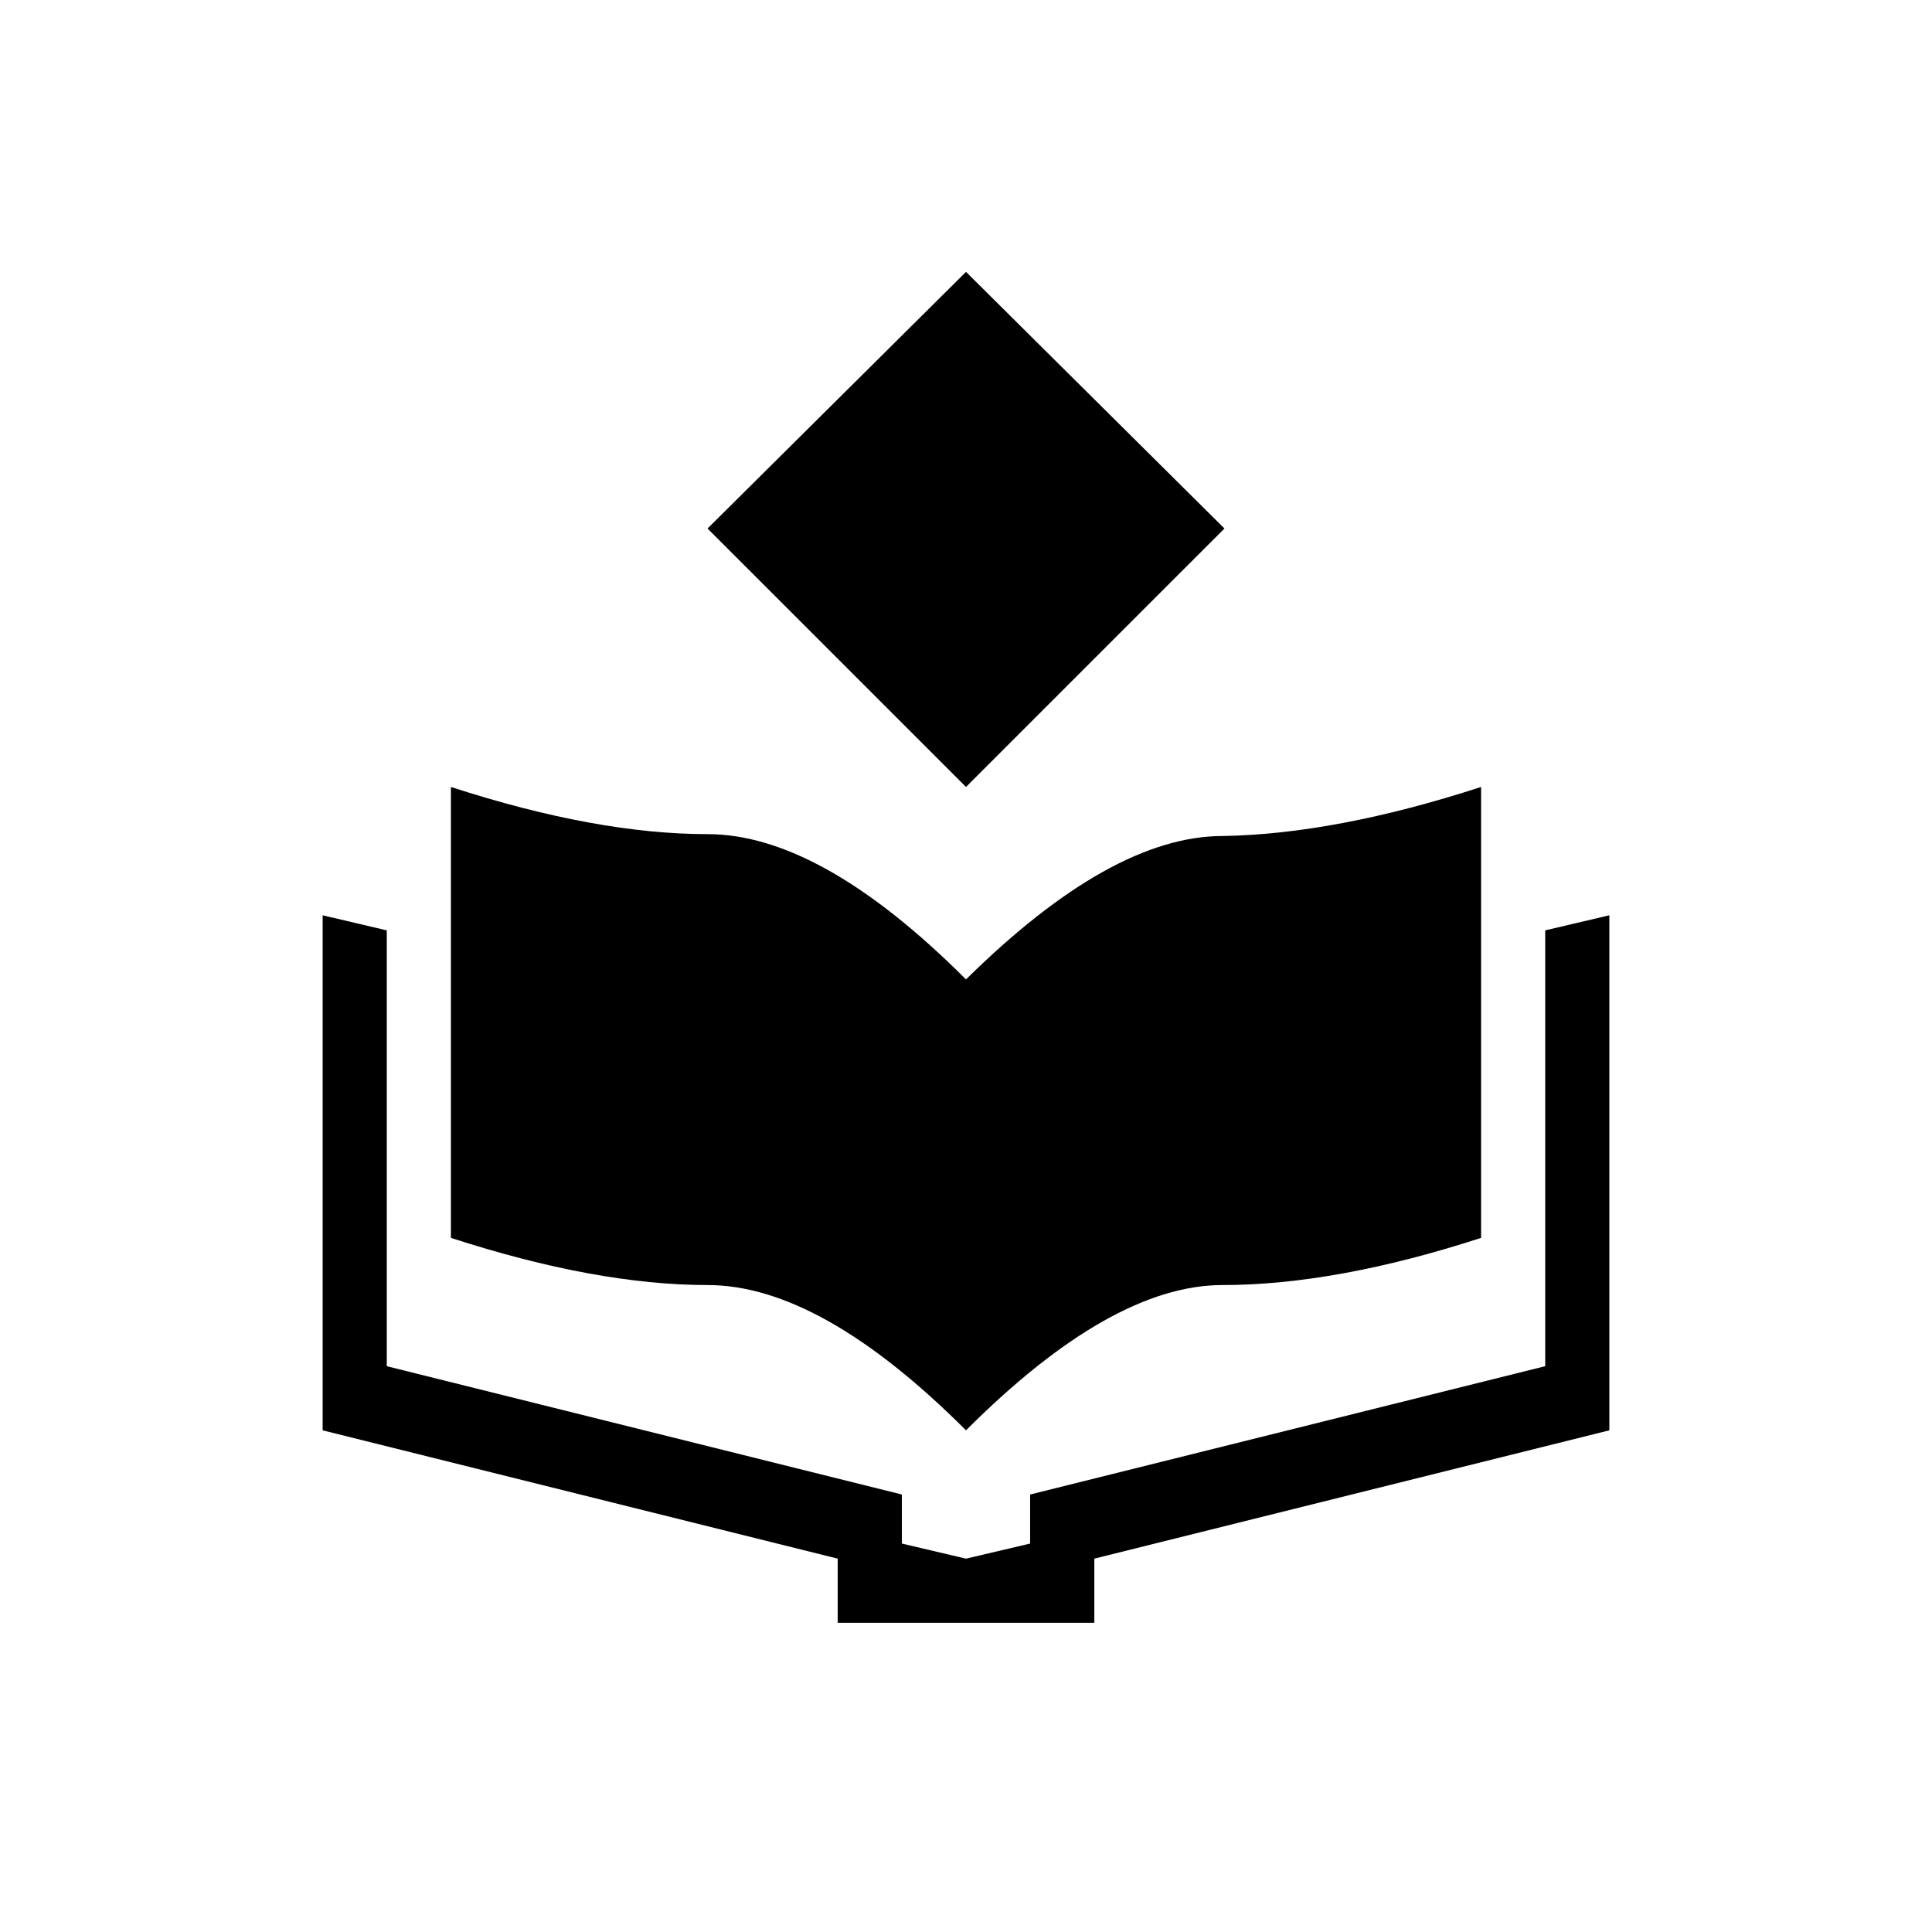 <?xml version="1.0" encoding="UTF-8" standalone="no"?>
<svg
   width="36"
   height="36"
   viewBox="0 0 36 36"
   fill="none"
   version="1.1"
   id="svg1"
   sodipodi:docname="events-icon.svg"
   inkscape:version="1.4 (86a8ad7, 2024-10-11)"
   xmlns:inkscape="http://www.inkscape.org/namespaces/inkscape"
   xmlns:sodipodi="http://sodipodi.sourceforge.net/DTD/sodipodi-0.dtd"
   xmlns="http://www.w3.org/2000/svg"
   xmlns:svg="http://www.w3.org/2000/svg">
  <defs
     id="defs1" />
  <sodipodi:namedview
     id="namedview1"
     pagecolor="#ffffff"
     bordercolor="#000000"
     borderopacity="0.25"
     inkscape:showpageshadow="2"
     inkscape:pageopacity="0.0"
     inkscape:pagecheckerboard="0"
     inkscape:deskcolor="#d1d1d1"
     inkscape:zoom="23.75"
     inkscape:cx="18"
     inkscape:cy="18"
     inkscape:window-width="1920"
     inkscape:window-height="1057"
     inkscape:window-x="1912"
     inkscape:window-y="-8"
     inkscape:window-maximized="1"
     inkscape:current-layer="svg1" />
  <path
     d="M18 5.066L13.184 9.848L18 14.664L22.816 9.848L18 5.066ZM8.402 14.664V23.066C10.207 23.652 11.801 23.945 13.184 23.945C14.59 23.945 16.195 24.848 18 26.652C19.805 24.848 21.398 23.945 22.781 23.945C24.188 23.945 25.793 23.652 27.598 23.066V14.664C25.793 15.25 24.188 15.555 22.781 15.578C21.398 15.578 19.805 16.469 18 18.25C16.195 16.445 14.59 15.543 13.184 15.543C11.801 15.543 10.207 15.25 8.402 14.664ZM6.012 17.055V26.652L15.609 29.043V30.238H20.391V29.043L29.988 26.652V17.055L28.793 17.336V25.457L19.195 27.848V28.762L18 29.043L16.805 28.762V27.848L7.207 25.457V17.336L6.012 17.055Z"
     fill="#171D1E"
     id="path1"
     style="fill:#000000;fill-opacity:1" />
</svg>
